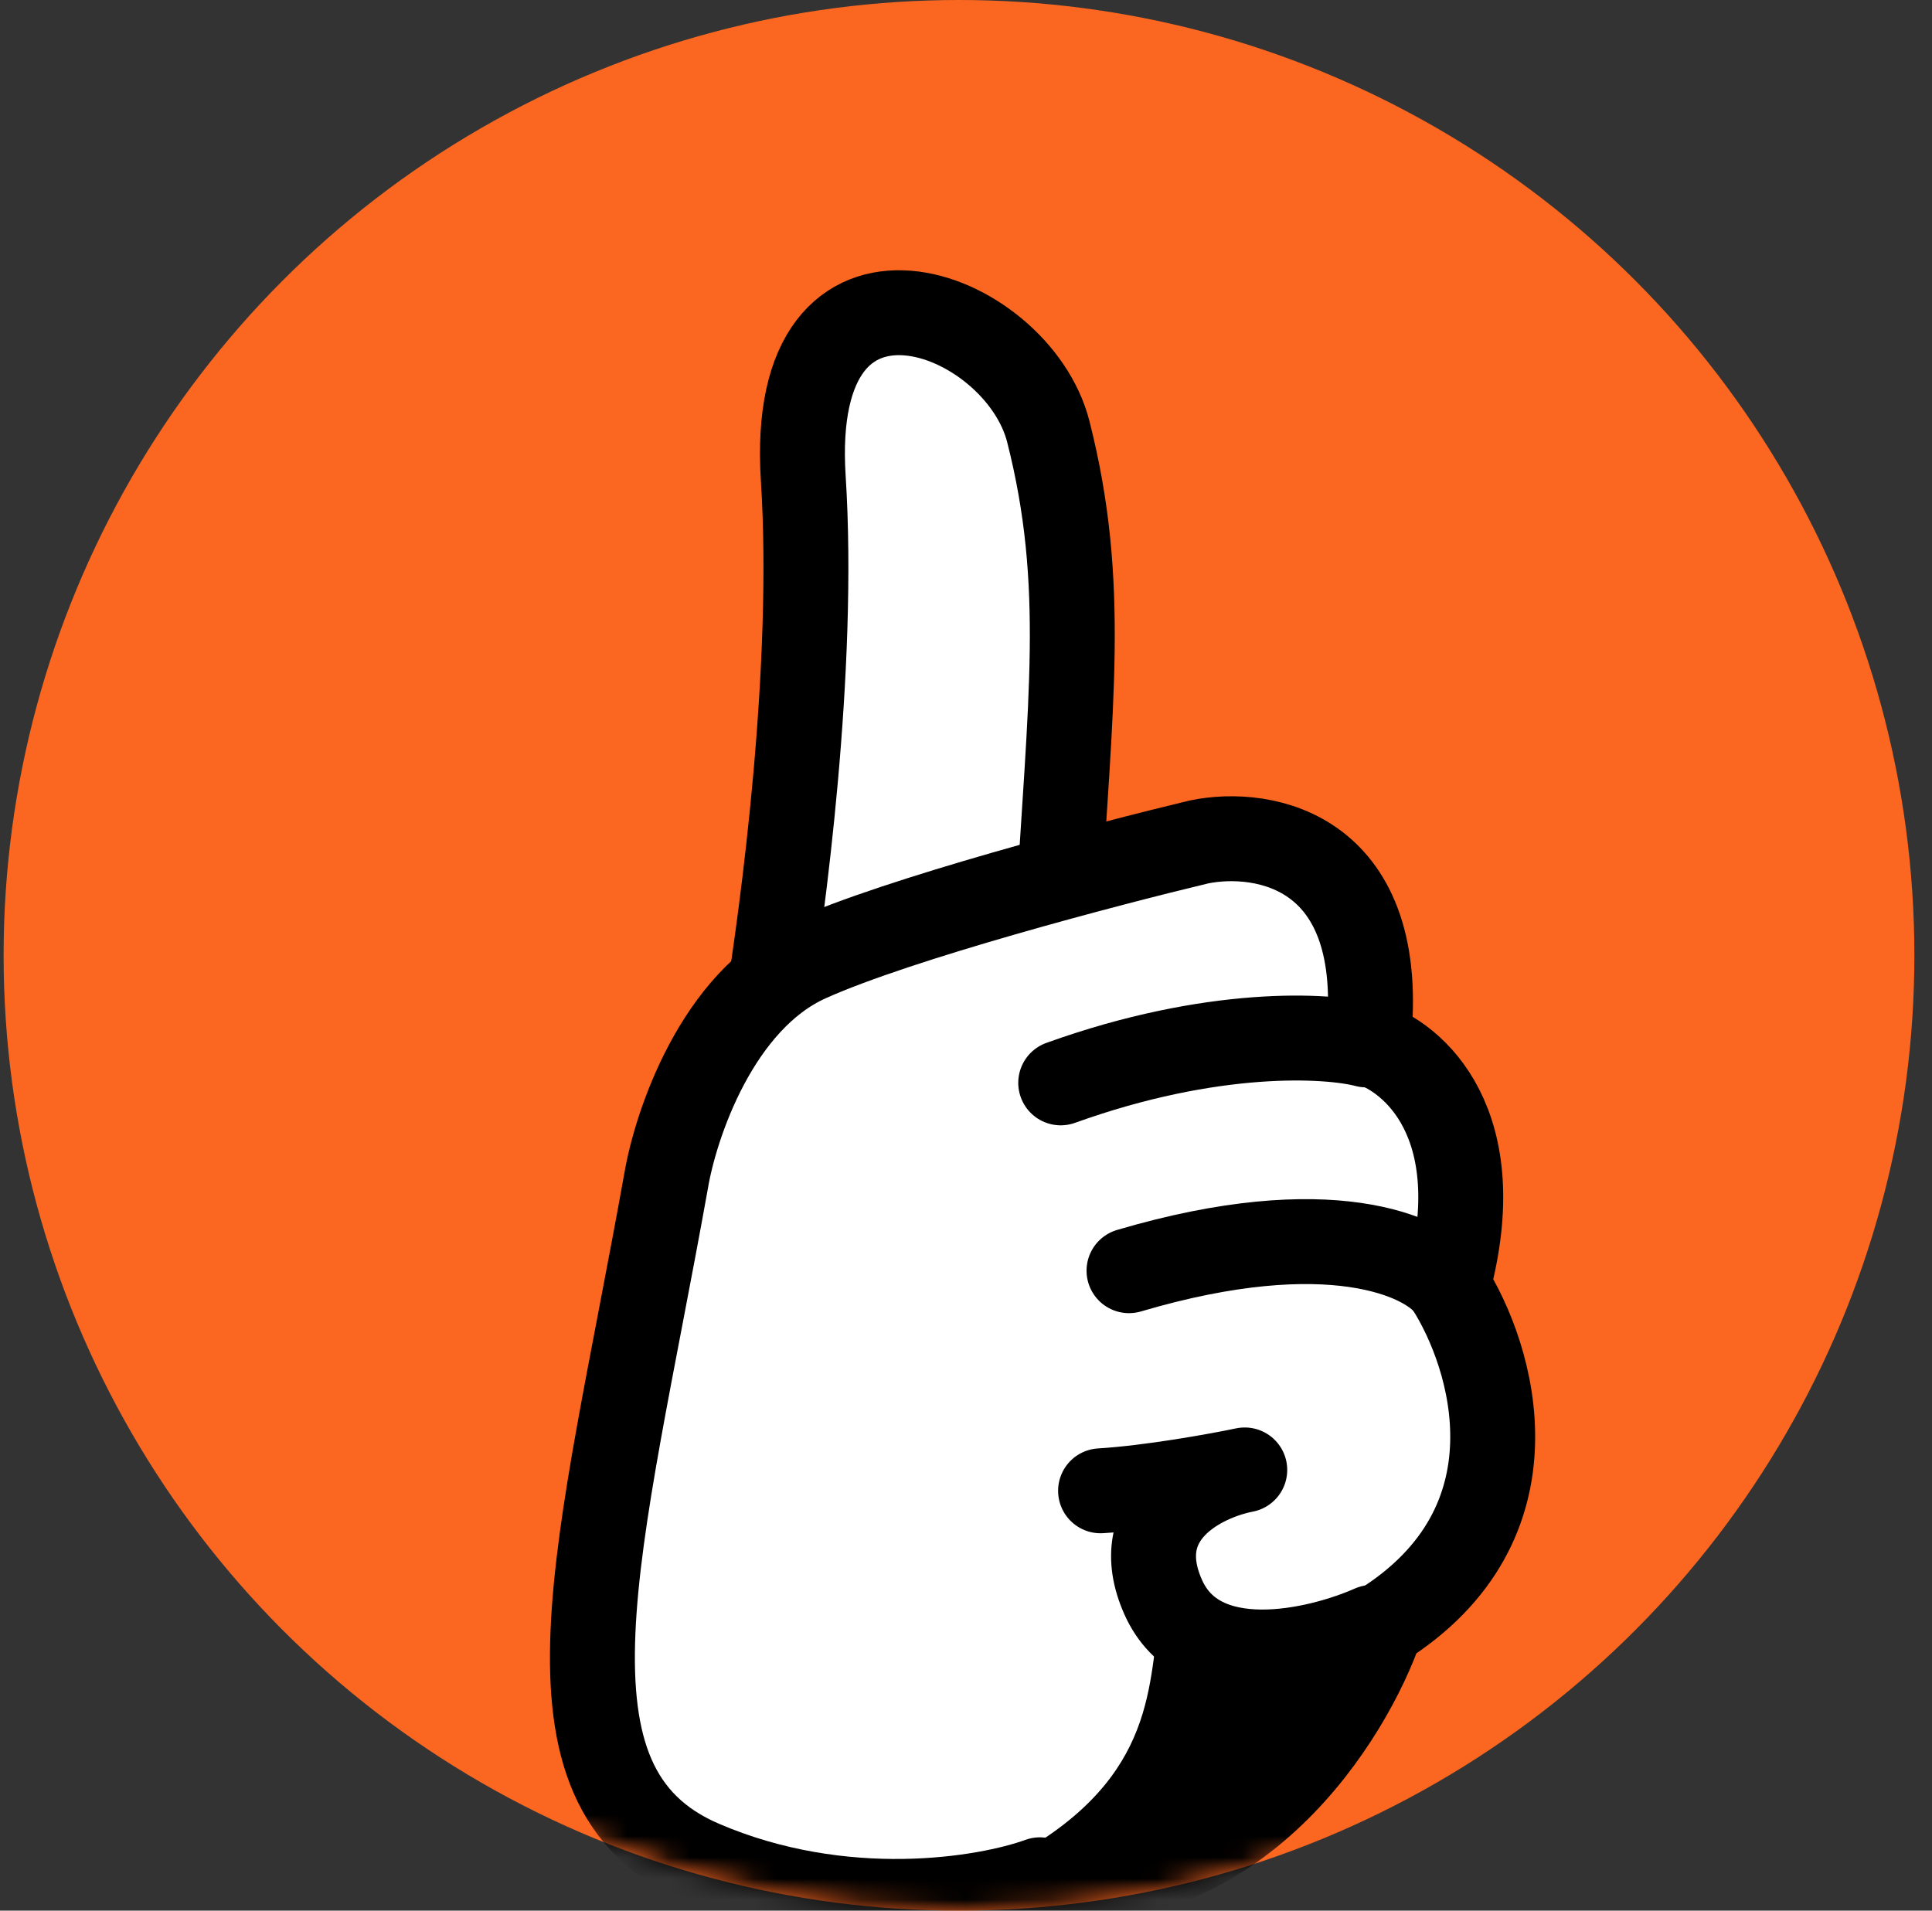 <svg width="91" height="90" viewBox="0 0 91 90" fill="none" xmlns="http://www.w3.org/2000/svg">
<rect x="0" y="0" width="91" height="90" fill="#333333" stroke="none"/>
<g clip-path="url(#clip0)">
<circle cx="45.17" cy="45" r="45" fill="#FB6721"/>
<mask id="mask0" mask-type="alpha" maskUnits="userSpaceOnUse" x="0" y="0" width="91" height="90">
<circle cx="45.17" cy="45" r="45" fill="#FB6721"/>
</mask>
<g mask="url(#mask0)">
<path d="M37.835 22.53C38.411 31.509 36.855 42.964 36.125 47.506L44.929 50.185L49.821 43.278C50.397 33.061 51.208 27.538 49.377 20.332C47.904 14.54 37.064 10.499 37.835 22.53Z" fill="white" stroke="black" stroke-width="4" stroke-linecap="round" stroke-linejoin="round"/>
<path d="M38.073 45.198C33.783 47.128 31.817 52.974 31.37 55.655C28.242 73.084 24.756 84.167 33.068 87.742C39.718 90.603 46.445 89.47 48.978 88.547C58.273 89.405 63.576 80.92 65.066 76.57C72.717 71.779 70.339 63.908 68.194 60.571C70.268 52.92 66.555 49.756 64.44 49.131C65.441 40.05 59.554 39.031 56.486 39.657C52.136 40.699 42.364 43.267 38.073 45.198Z" fill="white" stroke="black" stroke-width="4" stroke-linecap="round" stroke-linejoin="round"/>
<path d="M64.619 76.659C62.057 77.792 56.503 79.091 54.787 75.23C53.071 71.368 56.634 69.628 58.63 69.241C57.349 69.509 54.197 70.081 51.838 70.224" stroke="black" stroke-width="4" stroke-linecap="round" stroke-linejoin="round"/>
<path d="M48.56 86.999C54.725 83.244 54.046 78.863 54.725 75.407C55.984 78.443 61.482 78.338 64.074 77.906C60.001 87.904 51.986 87.802 48.56 86.999Z" fill="black"/>
<path d="M64.351 49.22C62.533 48.743 57.111 48.434 49.961 51.008" stroke="black" stroke-width="4" stroke-linecap="round" stroke-linejoin="round"/>
<path d="M68.194 60.571C67.121 59.171 62.617 57.068 53.178 59.856" stroke="black" stroke-width="4" stroke-linecap="round" stroke-linejoin="round"/>
</g>
</g>
<defs>
<clipPath id="clip0">
<rect width="90" height="90" fill="white" transform="translate(0.17)"/>
</clipPath>
</defs>
</svg>
